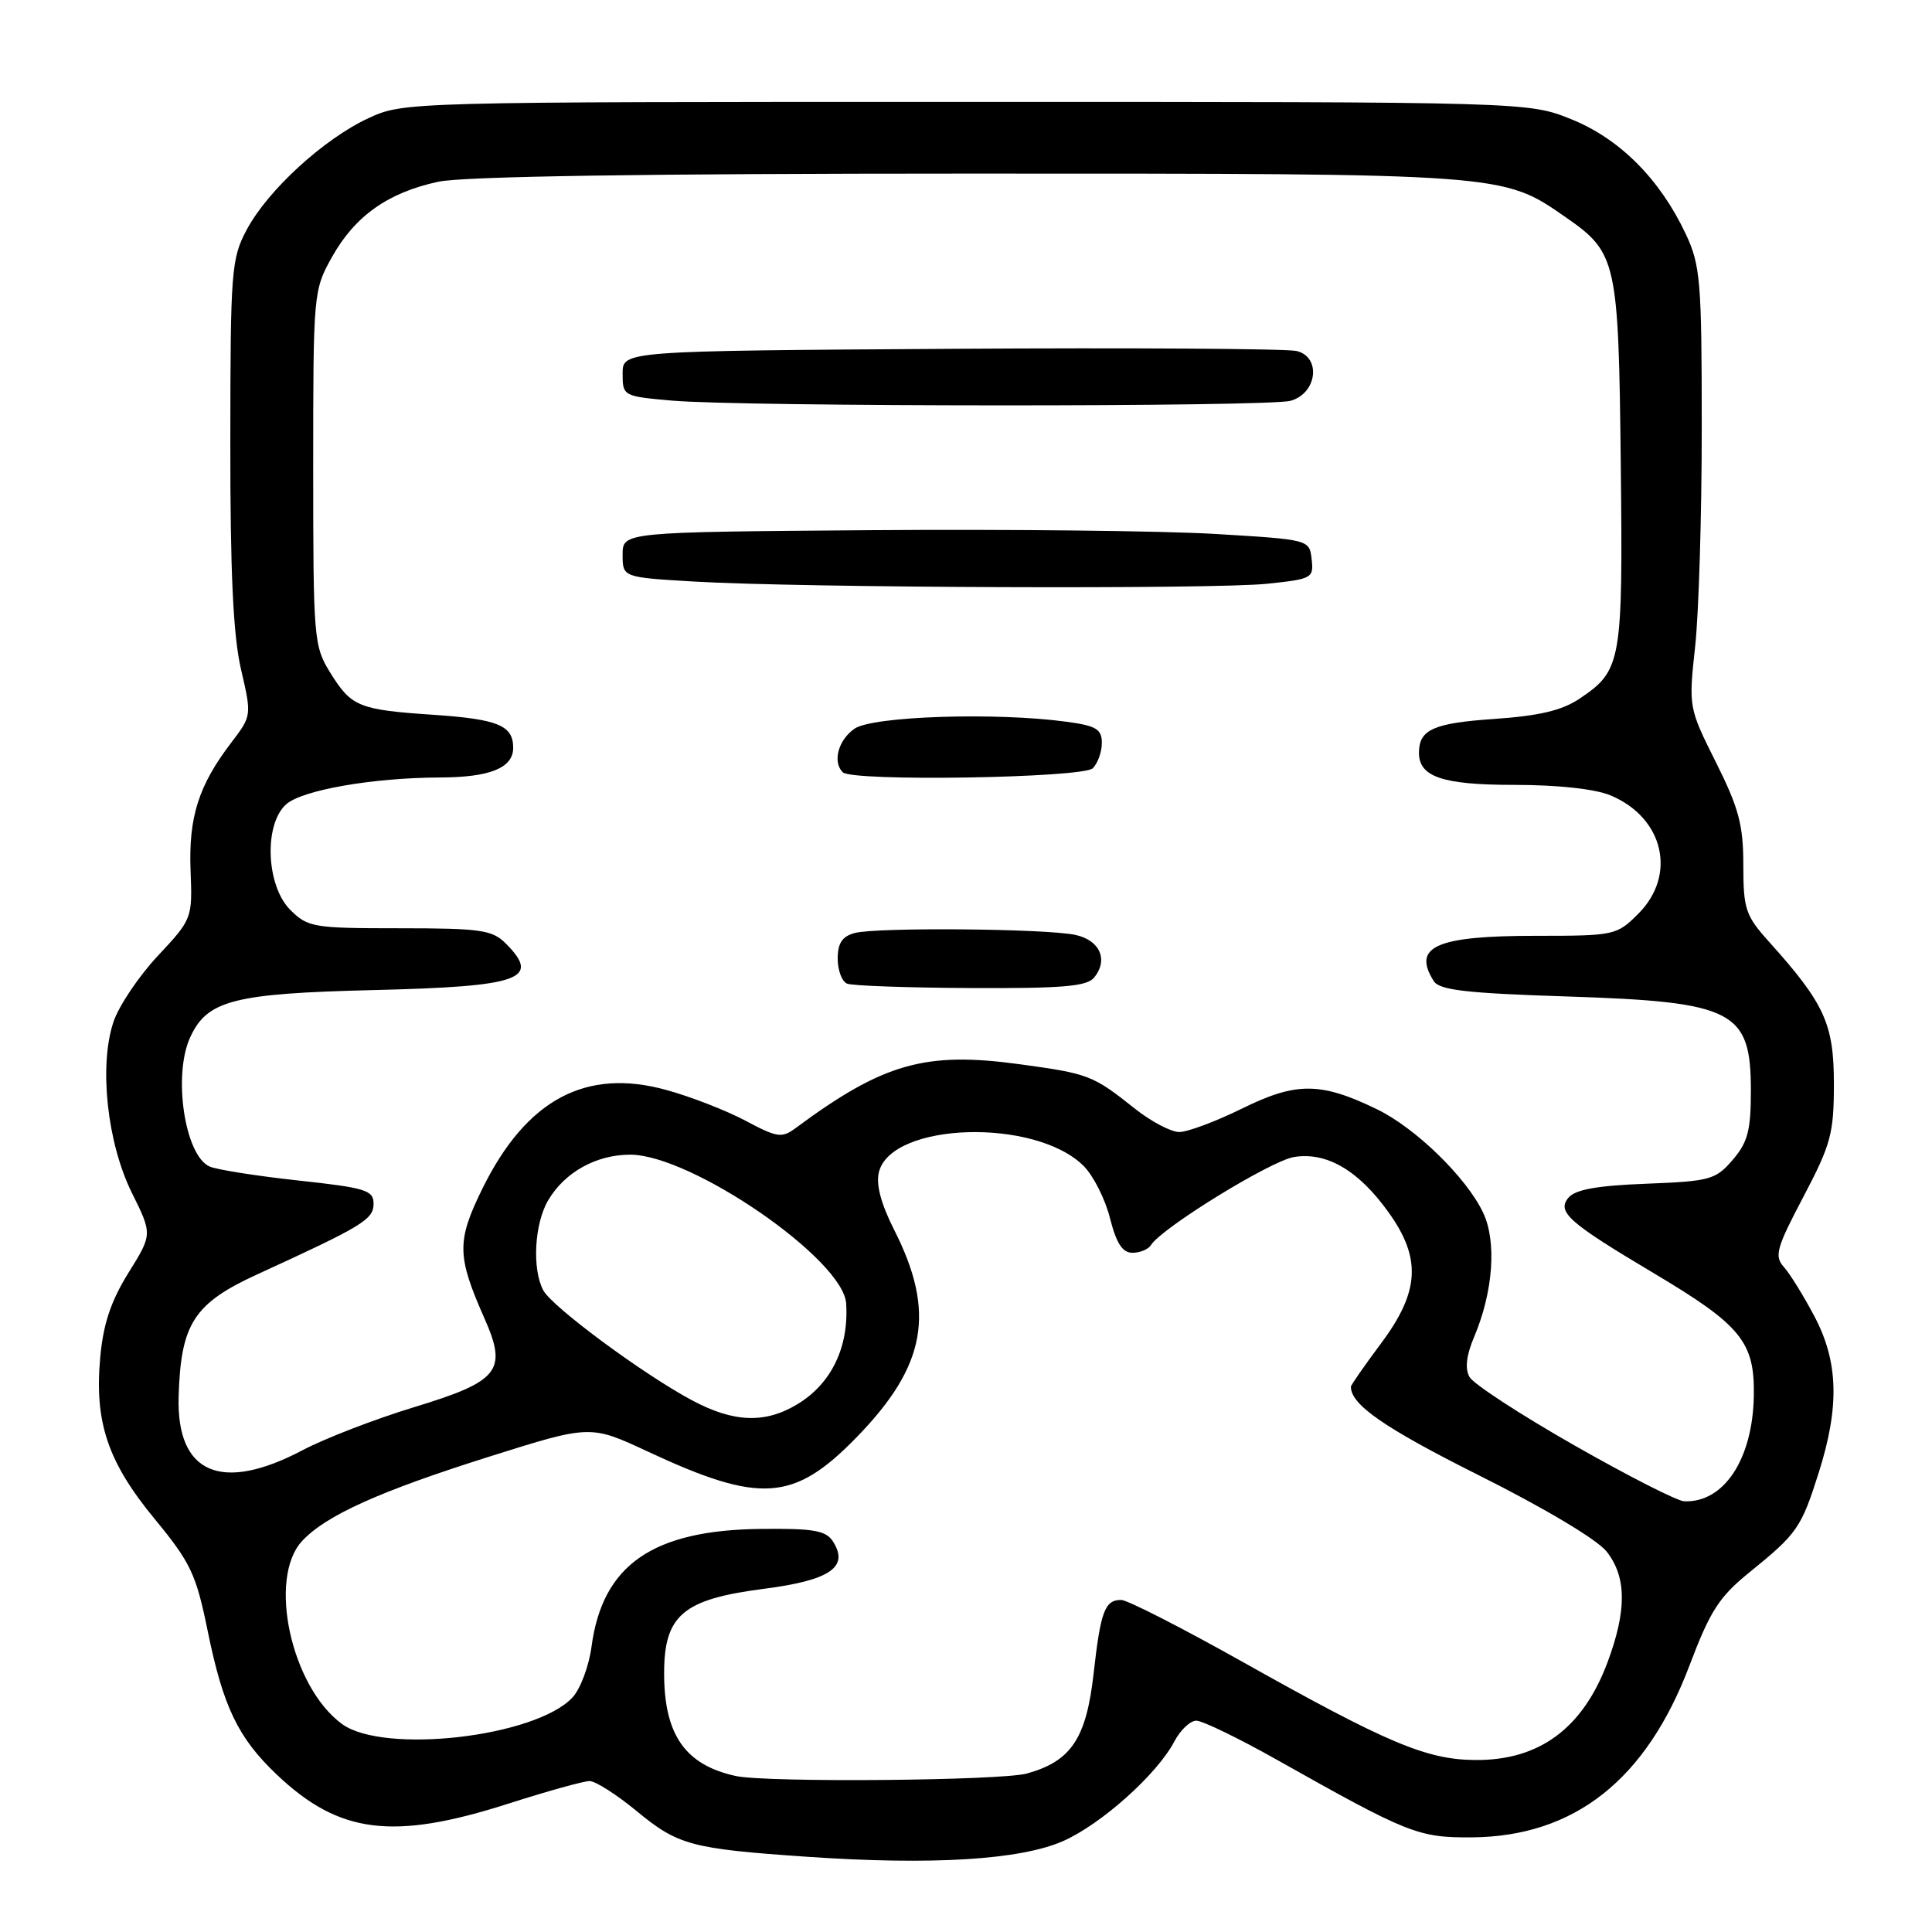 <?xml version="1.0" encoding="UTF-8" standalone="no"?>
<!DOCTYPE svg PUBLIC "-//W3C//DTD SVG 1.1//EN" "http://www.w3.org/Graphics/SVG/1.1/DTD/svg11.dtd" >
<svg xmlns="http://www.w3.org/2000/svg" xmlns:xlink="http://www.w3.org/1999/xlink" version="1.1" viewBox="0 0 256 256">
 <g >
 <path fill="currentColor"
d=" M 140.85 243.96 C 145.93 241.72 153.32 235.10 155.61 230.75 C 156.40 229.24 157.71 228.00 158.52 228.00 C 159.33 228.00 164.16 230.34 169.25 233.21 C 186.62 242.99 187.92 243.50 195.00 243.46 C 208.62 243.36 218.15 235.83 223.88 220.65 C 226.60 213.46 227.80 211.59 231.79 208.36 C 238.15 203.21 238.67 202.46 240.99 195.14 C 243.77 186.37 243.60 180.43 240.41 174.40 C 238.98 171.70 237.17 168.77 236.37 167.88 C 235.08 166.44 235.38 165.37 238.96 158.58 C 242.61 151.64 243.00 150.20 243.00 143.59 C 243.00 135.67 241.77 132.97 234.37 124.75 C 231.29 121.32 231.00 120.45 231.00 114.63 C 231.00 109.31 230.40 107.07 227.37 101.01 C 223.75 93.77 223.74 93.72 224.62 85.62 C 225.10 81.15 225.50 68.05 225.49 56.50 C 225.49 37.19 225.31 35.14 223.37 31.00 C 219.94 23.72 214.63 18.40 208.23 15.81 C 202.50 13.50 202.50 13.50 128.00 13.50 C 53.76 13.50 53.48 13.51 48.82 15.66 C 42.91 18.40 35.47 25.21 32.68 30.46 C 30.65 34.27 30.53 35.88 30.52 58.50 C 30.50 75.84 30.90 84.21 31.93 88.67 C 33.36 94.82 33.36 94.84 30.63 98.42 C 26.31 104.08 24.98 108.28 25.25 115.34 C 25.50 121.71 25.47 121.78 20.89 126.68 C 18.36 129.39 15.71 133.34 15.02 135.45 C 13.10 141.26 14.20 151.42 17.46 158.03 C 20.20 163.55 20.20 163.55 17.01 168.67 C 14.69 172.42 13.68 175.43 13.28 179.87 C 12.50 188.47 14.28 193.74 20.52 201.30 C 25.27 207.07 25.98 208.57 27.52 216.11 C 29.56 226.14 31.55 230.29 36.67 235.14 C 44.94 243.00 52.06 243.89 67.34 239.00 C 72.49 237.35 77.34 236.00 78.12 236.00 C 78.90 236.00 81.67 237.77 84.29 239.92 C 89.84 244.51 91.55 244.97 106.93 246.03 C 123.44 247.17 135.18 246.45 140.85 243.96 Z  M 97.50 235.33 C 90.79 233.87 88.00 229.87 88.00 221.72 C 88.00 214.02 90.49 211.91 101.19 210.53 C 109.99 209.40 112.55 207.65 110.37 204.25 C 109.44 202.80 107.81 202.51 100.87 202.59 C 86.48 202.73 79.83 207.35 78.38 218.19 C 78.04 220.77 76.90 223.80 75.86 224.92 C 70.98 230.16 50.86 232.48 45.32 228.44 C 38.58 223.52 35.44 209.12 40.04 204.18 C 43.20 200.79 50.29 197.60 64.87 193.00 C 78.23 188.79 78.23 188.79 85.86 192.35 C 100.77 199.30 105.19 198.99 113.54 190.41 C 122.74 180.94 124.01 173.88 118.48 162.96 C 116.73 159.50 116.05 156.94 116.46 155.31 C 118.12 148.68 137.20 148.11 143.59 154.50 C 144.88 155.79 146.45 158.90 147.08 161.42 C 147.93 164.76 148.73 166.00 150.06 166.00 C 151.06 166.00 152.16 165.54 152.51 164.98 C 153.92 162.71 168.36 153.82 171.46 153.31 C 175.78 152.61 180.00 155.07 183.97 160.61 C 188.37 166.73 188.12 171.14 183.00 178.00 C 180.80 180.95 179.00 183.53 179.00 183.75 C 179.00 186.14 183.44 189.21 195.93 195.47 C 204.63 199.82 211.65 204.01 212.89 205.59 C 215.54 208.96 215.57 213.39 213.00 220.28 C 209.72 229.03 203.95 233.29 195.45 233.21 C 189.01 233.16 183.83 230.97 164.76 220.27 C 156.66 215.72 149.37 212.00 148.57 212.00 C 146.39 212.00 145.84 213.48 144.91 221.75 C 143.94 230.36 141.94 233.37 136.07 235.00 C 132.63 235.95 101.59 236.22 97.50 235.33 Z  M 208.58 191.50 C 201.47 187.45 195.23 183.38 194.72 182.46 C 194.09 181.34 194.29 179.60 195.33 177.15 C 197.86 171.17 198.34 164.52 196.52 160.68 C 194.30 156.01 187.57 149.46 182.45 146.98 C 175.00 143.37 171.76 143.35 164.62 146.87 C 161.12 148.59 157.36 150.00 156.26 150.00 C 155.17 150.00 152.53 148.61 150.39 146.91 C 144.82 142.48 144.30 142.27 135.14 141.02 C 122.59 139.30 117.04 140.88 105.46 149.45 C 103.60 150.83 103.01 150.75 98.82 148.52 C 96.29 147.17 91.58 145.33 88.34 144.44 C 77.64 141.46 69.74 145.68 63.92 157.50 C 60.50 164.47 60.53 166.42 64.21 174.73 C 67.26 181.63 66.14 183.03 54.86 186.46 C 49.71 188.03 43.07 190.59 40.11 192.15 C 29.33 197.84 23.37 195.27 23.67 185.06 C 23.95 175.40 25.68 172.71 34.13 168.84 C 48.06 162.46 49.50 161.59 49.50 159.50 C 49.50 157.71 48.47 157.39 39.50 156.42 C 34.00 155.82 28.72 154.99 27.77 154.57 C 24.49 153.11 22.89 142.52 25.19 137.47 C 27.44 132.54 30.93 131.64 49.50 131.19 C 69.01 130.72 71.75 129.75 67.00 125.00 C 65.22 123.22 63.67 123.00 52.95 123.00 C 41.50 123.00 40.79 122.88 38.45 120.55 C 35.27 117.36 34.94 109.27 37.90 106.59 C 40.00 104.69 49.37 103.05 58.32 103.02 C 64.94 103.00 68.00 101.75 68.00 99.09 C 68.00 96.13 66.00 95.30 57.50 94.72 C 47.53 94.05 46.57 93.66 43.77 89.15 C 41.58 85.63 41.50 84.69 41.50 62.00 C 41.50 38.79 41.53 38.45 44.00 34.04 C 47.04 28.61 51.44 25.50 58.09 24.08 C 61.37 23.37 85.59 23.00 128.37 23.00 C 199.62 23.00 199.08 22.96 207.50 28.81 C 214.23 33.49 214.47 34.55 214.76 61.50 C 215.05 87.78 214.87 88.83 209.31 92.57 C 206.98 94.14 203.98 94.85 197.93 95.27 C 189.99 95.81 188.05 96.67 188.02 99.68 C 187.97 102.93 191.10 104.00 200.60 104.00 C 206.43 104.00 211.35 104.54 213.40 105.39 C 220.45 108.34 222.23 115.93 217.08 121.08 C 214.21 123.94 213.94 124.00 203.51 124.00 C 190.28 124.00 187.09 125.42 189.98 130.00 C 190.73 131.20 194.30 131.61 207.71 132.04 C 229.77 132.76 232.00 133.90 232.00 144.52 C 232.00 149.81 231.59 151.36 229.59 153.69 C 227.33 156.32 226.60 156.52 218.13 156.85 C 211.59 157.10 208.73 157.62 207.82 158.71 C 206.27 160.59 207.85 161.99 219.09 168.68 C 230.72 175.60 232.52 177.80 232.39 184.97 C 232.24 193.37 228.42 199.14 223.17 198.93 C 222.25 198.90 215.68 195.55 208.58 191.50 Z  M 144.96 129.55 C 146.90 127.21 145.76 124.58 142.49 123.88 C 138.59 123.04 116.15 122.85 113.25 123.63 C 111.60 124.07 111.00 124.97 111.00 127.03 C 111.00 128.57 111.56 130.06 112.25 130.34 C 112.94 130.62 120.31 130.88 128.63 130.92 C 140.70 130.98 144.00 130.71 144.96 129.55 Z  M 144.80 101.80 C 145.46 101.14 146.00 99.63 146.00 98.44 C 146.00 96.62 145.25 96.17 141.36 95.64 C 132.02 94.36 115.60 94.89 113.22 96.56 C 111.07 98.06 110.29 100.96 111.67 102.33 C 112.92 103.59 143.51 103.09 144.80 101.80 Z  M 167.91 77.35 C 173.86 76.73 174.09 76.60 173.80 74.10 C 173.50 71.50 173.50 71.50 161.00 70.75 C 154.12 70.34 133.65 70.11 115.50 70.25 C 82.50 70.50 82.50 70.50 82.50 73.50 C 82.50 76.50 82.50 76.50 92.00 77.06 C 106.10 77.89 160.76 78.10 167.91 77.35 Z  M 171.00 53.11 C 174.52 52.14 175.11 47.31 171.81 46.51 C 170.54 46.20 149.93 46.07 126.00 46.22 C 82.50 46.50 82.50 46.50 82.50 49.50 C 82.50 52.47 82.57 52.51 89.00 53.08 C 98.32 53.91 168.02 53.93 171.00 53.11 Z  M 91.74 185.57 C 85.32 182.16 73.17 173.18 71.99 170.98 C 70.48 168.16 70.81 162.13 72.64 159.04 C 74.83 155.32 79.01 153.00 83.50 153.00 C 91.61 153.00 111.74 166.86 112.12 172.71 C 112.49 178.50 110.17 183.32 105.70 186.04 C 101.43 188.65 97.25 188.51 91.74 185.57 Z "/>
</g>
</svg>